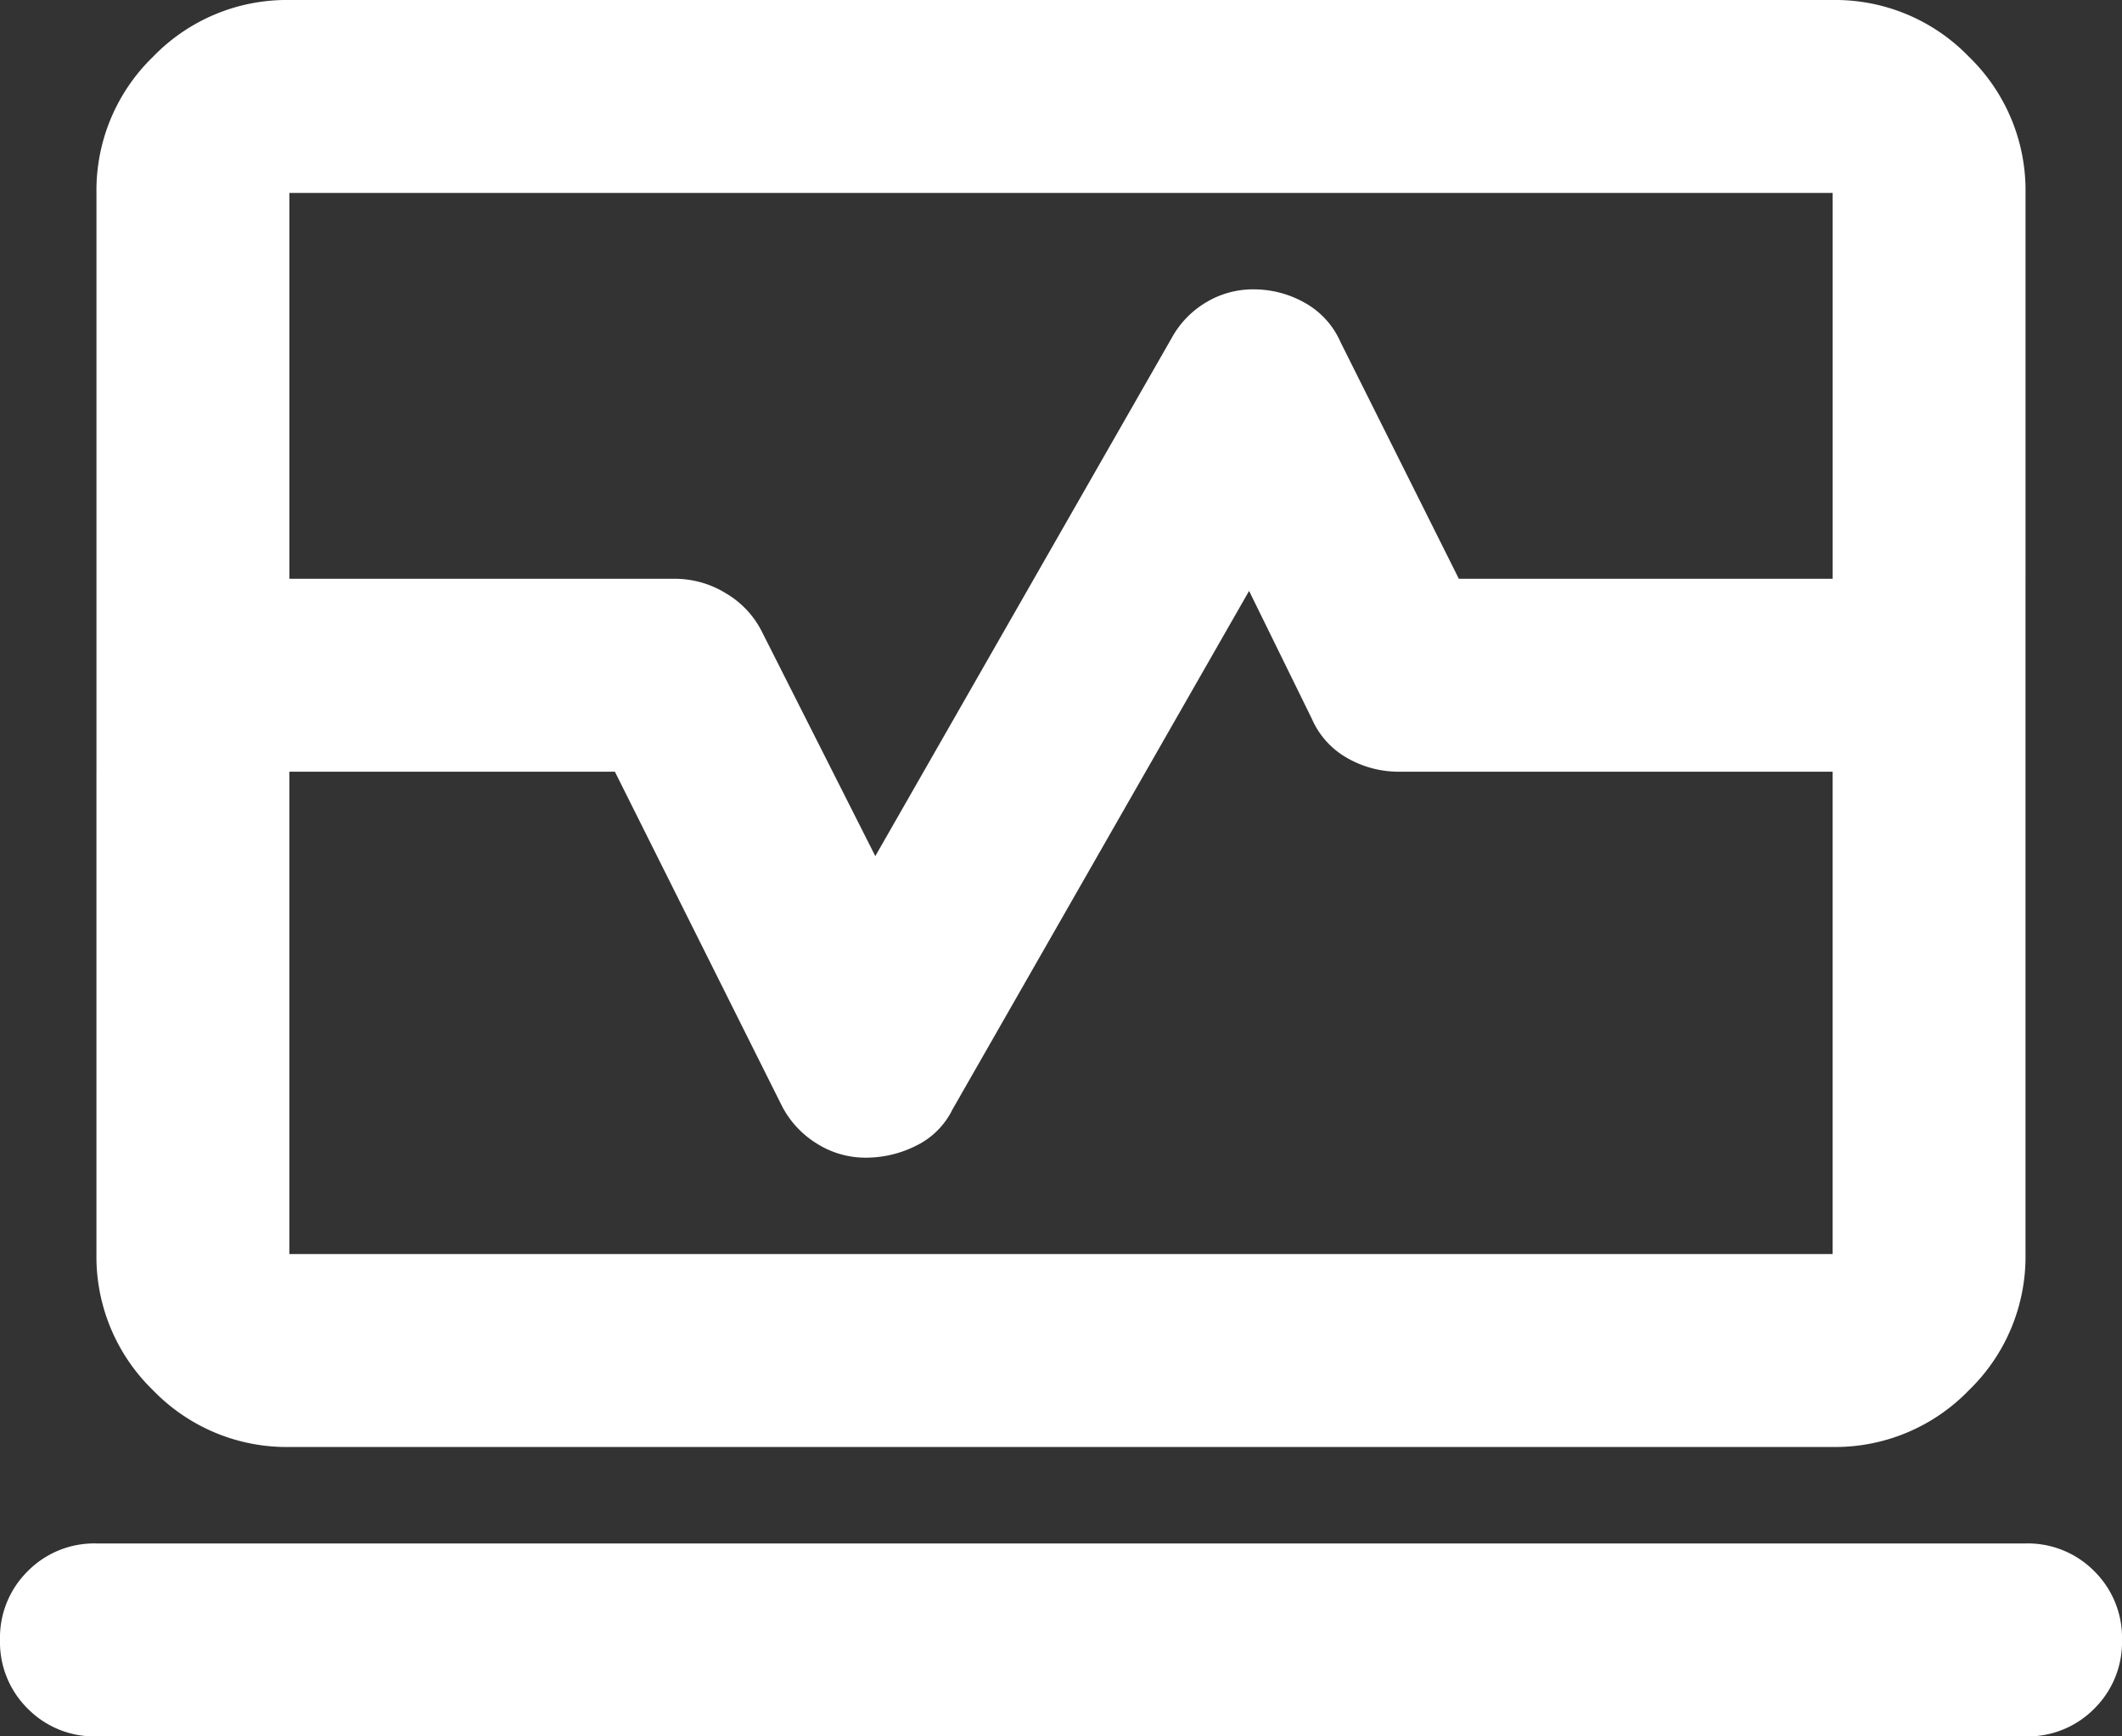 <svg xmlns="http://www.w3.org/2000/svg" width="121.278" height="99.227" viewBox="0 0 121.278 99.227">
  <rect x="0" y="0" width="121.278" height="99.227" fill="#333333" stroke="none"/>
  <path id="pure_ico2" d="M45.513-806.924v-22.05a10.617,10.617,0,0,1,3.239-7.787A10.617,10.617,0,0,1,56.538-840h88.2a10.617,10.617,0,0,1,7.787,3.239,10.616,10.616,0,0,1,3.239,7.787v22.05H144.74v-22.05h-88.2v22.05Zm11.025,49.614a10.617,10.617,0,0,1-7.787-3.239,10.617,10.617,0,0,1-3.239-7.787V-795.9H56.538v27.563h88.2V-795.9h11.025v27.563a10.617,10.617,0,0,1-3.239,7.787,10.617,10.617,0,0,1-7.787,3.239ZM45.513-740.773a5.334,5.334,0,0,1-3.928-1.585A5.334,5.334,0,0,1,40-746.285a5.334,5.334,0,0,1,1.585-3.928,5.334,5.334,0,0,1,3.928-1.585H155.765a5.334,5.334,0,0,1,3.928,1.585,5.334,5.334,0,0,1,1.585,3.928,5.334,5.334,0,0,1-1.585,3.928,5.334,5.334,0,0,1-3.928,1.585ZM100.639-798.655ZM45.513-795.9v-11.025H78.588a5.541,5.541,0,0,1,2.894.827,5.3,5.3,0,0,1,2.067,2.205l6.477,12.817,16.951-29.63a5.365,5.365,0,0,1,1.929-2,5.183,5.183,0,0,1,2.756-.758,5.922,5.922,0,0,1,2.894.758,4.757,4.757,0,0,1,2.067,2.274l6.753,13.506h32.387V-795.9H119.933a5.922,5.922,0,0,1-2.894-.758,4.757,4.757,0,0,1-2.067-2.274l-3.583-7.3L94.437-776.6a4.507,4.507,0,0,1-2.067,2.067,6.388,6.388,0,0,1-2.894.689,5.194,5.194,0,0,1-2.825-.827,5.44,5.44,0,0,1-2-2.205L75.143-795.9Z" transform="translate(-40 840)" fill="#fff"/>
</svg>
